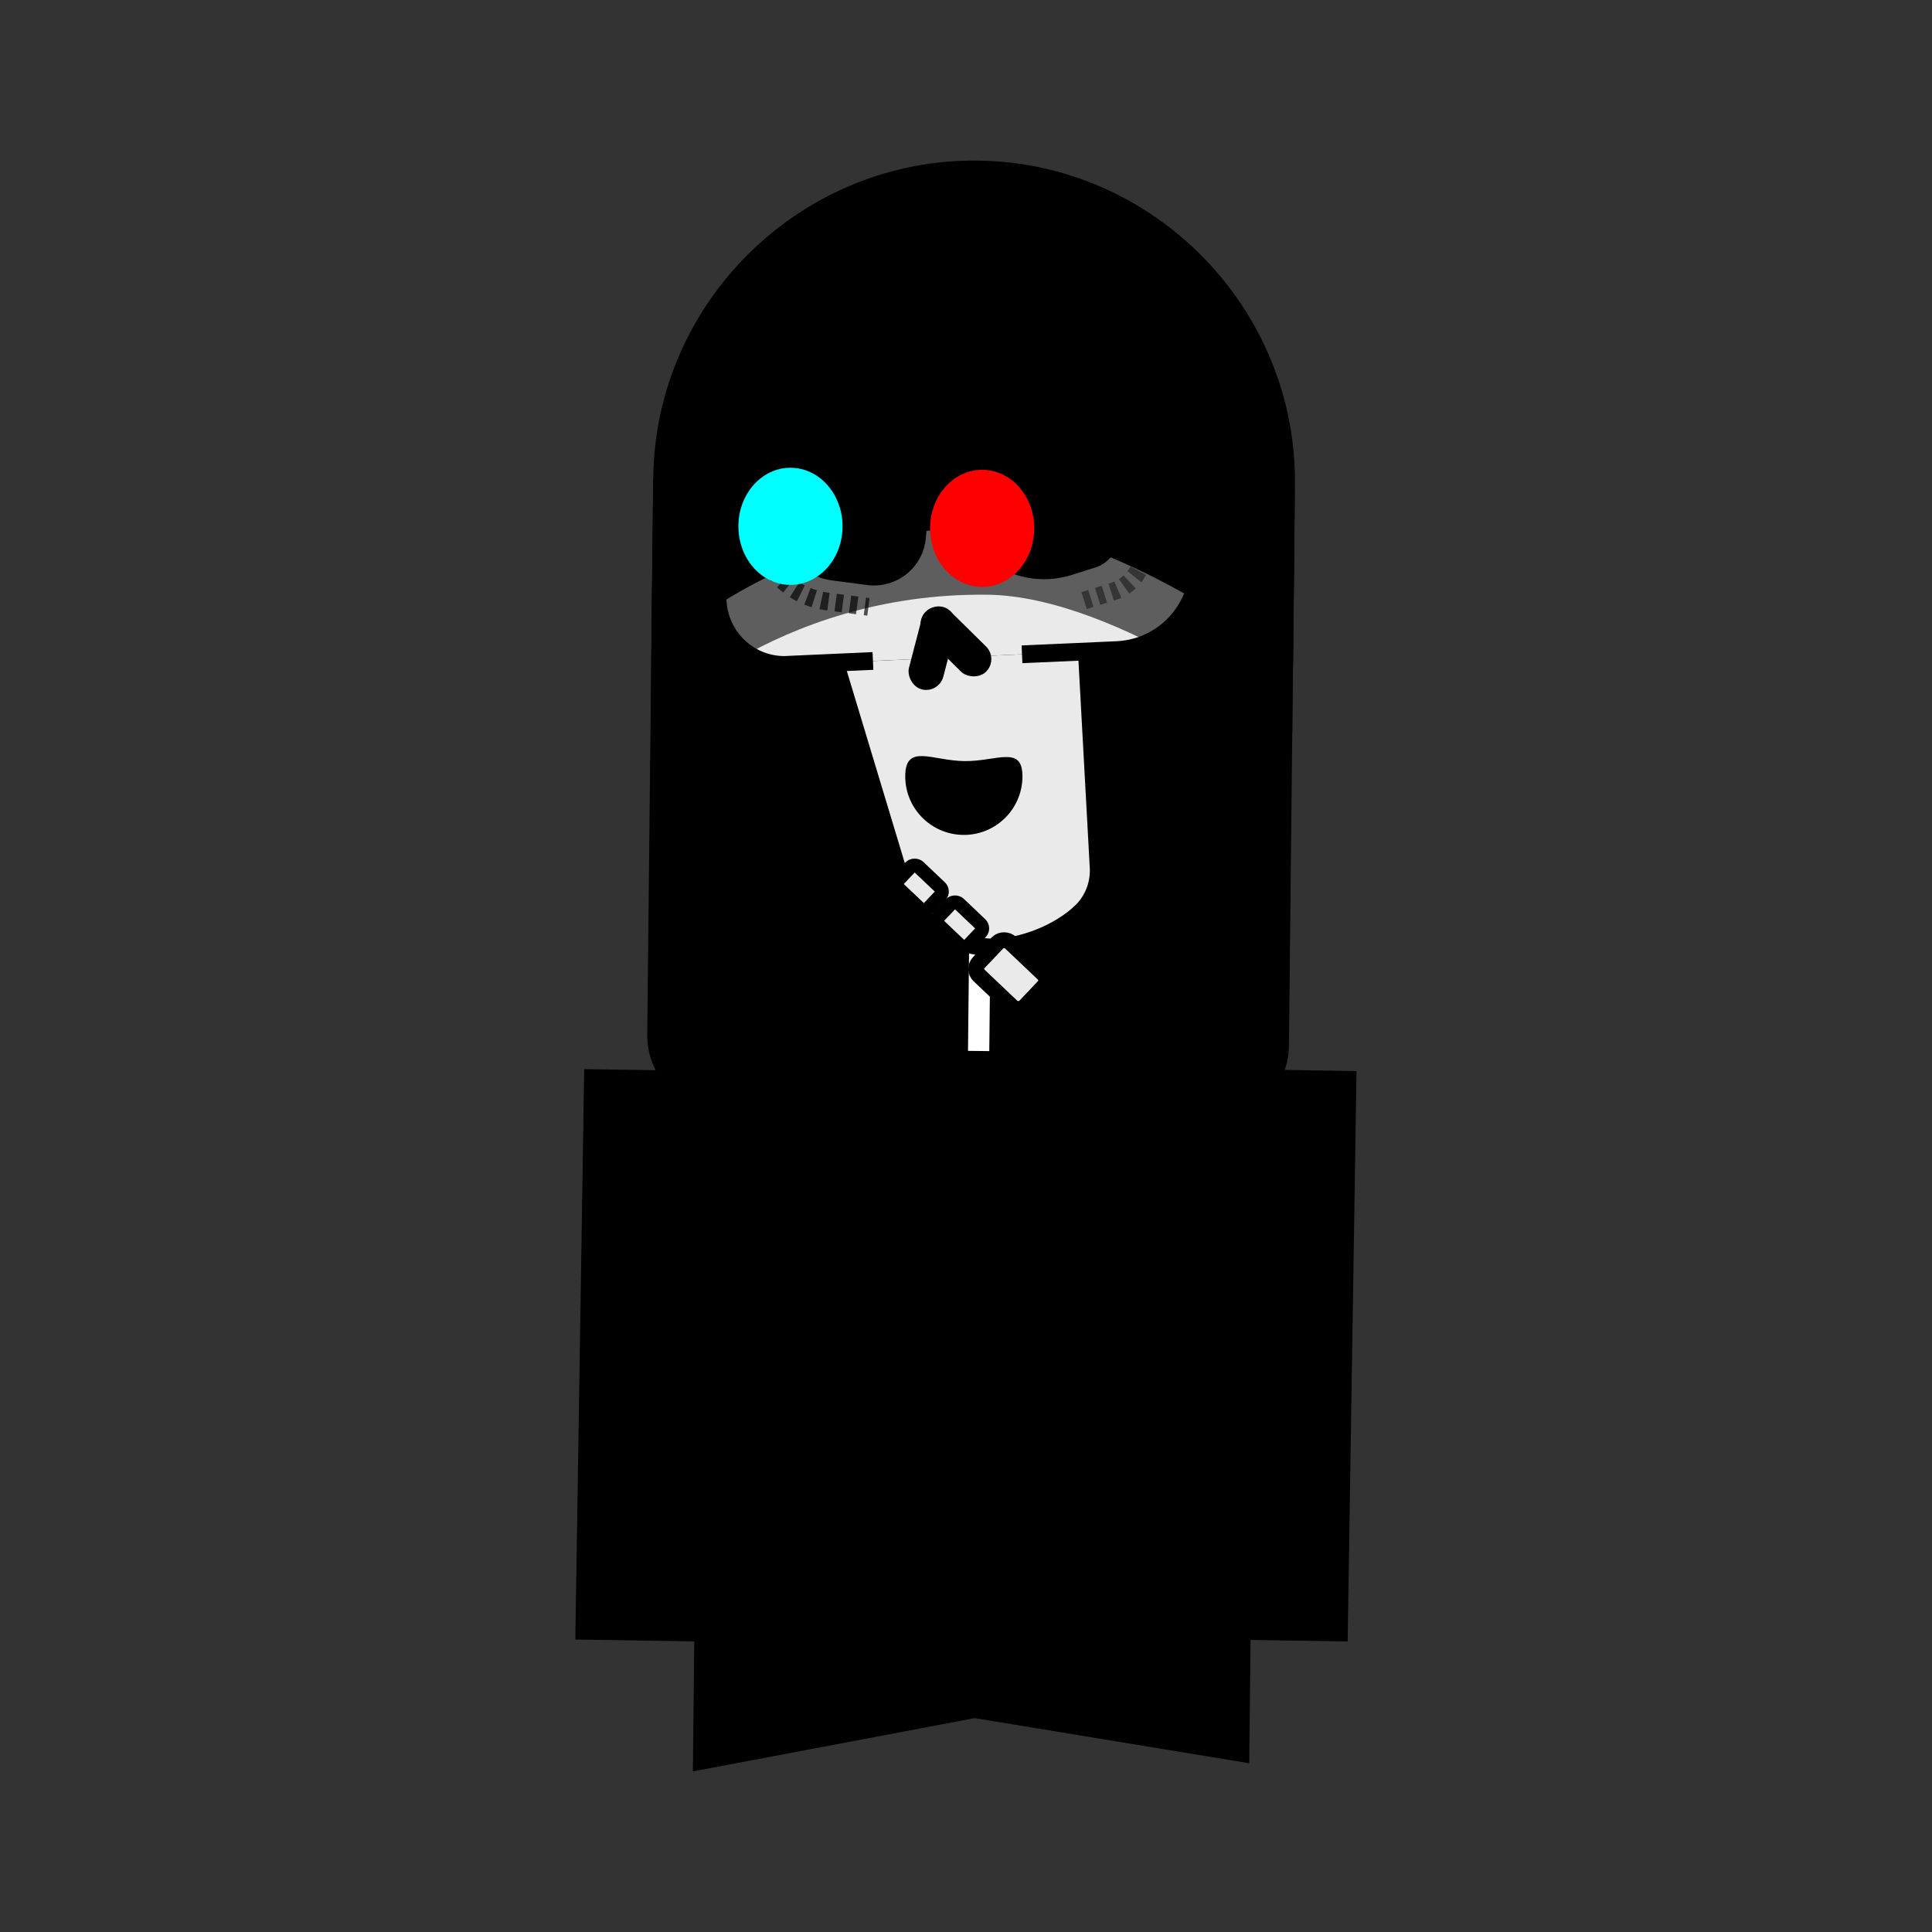 <?xml version="1.0" encoding="UTF-8"?>
<svg id="Layer_1" xmlns="http://www.w3.org/2000/svg" viewBox="0 0 256 256">
  <rect x="0" y="0" width="256" height="256" fill="#333333" stroke="none"/>
  <defs>
    <style>
      .cls-1 {
        stroke-width: 2.11px;
      }

      .cls-1, .cls-2, .cls-3, .cls-4, .cls-5, .cls-6, .cls-7 {
        stroke-miterlimit: 10;
      }

      .cls-1, .cls-8, .cls-7 {
        fill: #eaeaea;
      }

      .cls-1, .cls-4, .cls-5, .cls-7 {
        stroke: #000;
      }

      .cls-2 {
        stroke-dasharray: .96 .96;
      }

      .cls-2, .cls-3, .cls-5, .cls-6 {
        fill: none;
        stroke-width: 2.35px;
      }

      .cls-2, .cls-6 {
        stroke: #4d4d4d;
      }

      .cls-3 {
        stroke: #848484;
        stroke-dasharray: .94;
      }

      .cls-4 {
        fill: #fff;
        stroke-width: 1.88px;
      }

      .cls-9 {
        opacity: .6;
      }

      .cls-10 {
        fill: red;
      }

      .cls-11 {
        fill: aqua;
      }

      .cls-7 {
        stroke-width: 1.81px;
      }
    </style>
  </defs>
  <path d="M95.84,23.84h65.33c5.62,0,10.19,4.57,10.19,10.19v71.15c0,23.47-19.05,42.52-42.52,42.52h0c-23.47,0-42.52-19.05-42.52-42.52V33.36c0-5.25,4.27-9.52,9.52-9.52Z" transform="translate(256.75 172.92) rotate(-179.39)"/>
  <rect class="cls-4" x="127.32" y="121.63" width="4.7" height="38.53" transform="translate(257.82 283.17) rotate(-179.39)"/>
  <polygon points="92.83 138.87 166.53 139.66 165.53 233.64 129.16 227.66 91.81 234.72 92.83 138.87"/>
  <path class="cls-8" d="M135.42,86.7l12.57-.56c7.51-.34,12.62-7.75,10.26-14.89l-8.57-25.96c-1.87-5.65-7.12-9.49-13.07-9.55l-18.58-.2c-4.85-.05-9.2,3-10.81,7.58l-11.63,33.16c-2.01,5.74,2.21,11.77,8.29,11.83l11.79-.53"/>
  <path class="cls-8" d="M144.01,86.31l1.55,28.39c.19,2.26-.62,4.49-2.23,6.07-1.49,1.46-3.51,2.66-5.62,3.5-2.11.83-4.31,1.3-6.15,1.28-5.63-.06-10.58-3.74-12.27-9.11l-8.64-28.63"/>
  <path class="cls-5" d="M135.42,86.7l12.57-.56c7.51-.34,12.62-7.75,10.26-14.89l-8.57-25.96c-1.87-5.65-7.12-9.49-13.07-9.55l-18.58-.2c-4.85-.05-9.2,3-10.81,7.58l-11.63,33.16c-2.01,5.74,2.21,11.77,8.29,11.83l11.79-.53"/>
  <path class="cls-5" d="M144.01,86.31l1.55,28.39c.19,2.26-.62,4.49-2.23,6.07-1.49,1.46-3.51,2.66-5.62,3.5-2.11.83-4.31,1.3-6.15,1.28-5.63-.06-10.58-3.74-12.27-9.11l-8.64-28.63"/>
  <path d="M142.04,76.17l3-.94c3.58-1.12,3.98-5.44,3.63-9.04-.15-1.61-.7-3.15-1.57-4.51l-5.15-8.02c-1.95-3.09-5.82-4.78-9.84-4.29h0c-3.38.41-5.86,3.16-5.57,6.16l1.25,12.64c.62,6.21,7.54,10.1,14.24,8.01Z"/>
  <rect x="124.31" y="79.39" width="4.7" height="11.28" rx="2.35" ry="2.35" transform="translate(-22.82 115.48) rotate(-45.39)"/>
  <rect x="121.19" y="80.25" width="4.7" height="11.28" rx="2.35" ry="2.35" transform="translate(25.67 -28.39) rotate(14.61)"/>
  <path d="M110.33,76.92l4.57.6c3.89.51,7.42-2.31,7.78-6.22l1.64-17.78c.17-1.84-1.13-3.49-2.95-3.75l-2.99-.44c-4.34-.64-8.57,1.66-10.41,5.64l-4.44,9.62c-2.47,5.35.96,11.56,6.8,12.33Z"/>
  <path d="M135.48,102.95c-.05,4.29-3.56,7.73-7.85,7.68-4.29-.05-7.73-3.56-7.68-7.85.05-4.29,3.56-1.98,7.85-1.93,4.29.05,7.73-2.19,7.68,2.1Z"/>
  <rect x="163.19" y="141.79" width="15.98" height="75.59" transform="translate(339.54 361.81) rotate(-179.11)"/>
  <rect x="76.83" y="141.79" width="15.98" height="75.59" transform="translate(166.83 360.46) rotate(-179.11)"/>
  <path class="cls-3" d="M143.65,79.58l3.78-1.18c4.5-1.41,5.01-6.85,4.58-11.39-.19-2.02-.88-3.96-1.98-5.67l-6.49-10.1c-2.45-3.89-7.32-6.01-12.39-5.4h0"/>
  <g>
    <path class="cls-6" d="M101.71,74.33c.08.14.15.27.24.41"/>
    <path class="cls-2" d="M102.49,75.54c1.62,2.18,4.09,3.76,7.08,4.15l4.55.6"/>
    <line class="cls-6" x1="114.6" y1="80.35" x2="115.07" y2="80.41"/>
  </g>
  <rect class="cls-1" x="130.98" y="124.92" width="6.02" height="8.43" rx="1.2" ry="1.2" transform="translate(-51.91 137.48) rotate(-46.51)"/>
  <rect class="cls-7" x="125.2" y="119.76" width="3.91" height="5.48" rx=".78" ry=".78" transform="translate(-49.23 130.46) rotate(-46.51)"/>
  <rect class="cls-7" x="119.85" y="114.89" width="3.91" height="5.48" rx=".78" ry=".78" transform="translate(-47.36 125.05) rotate(-46.51)"/>
  <path class="cls-9" d="M86.21,96.04s16.13-17.54,44.58-17.24c17.61.19,40.45,18.15,40.45,18.15l.26-23.84c.25-23.38-18.68-42.72-42.06-42.97h0c-23.38-.25-42.72,18.68-42.97,42.06l-.26,23.84Z"/>
  <path d="M86.3,87.18s16.13-17.54,44.58-17.24c17.61.19,40.45,18.15,40.45,18.15l.26-23.84c.25-23.38-18.68-42.72-42.06-42.97h0c-23.38-.25-42.72,18.68-42.97,42.06l-.26,23.84Z"/>
  <ellipse class="cls-10" cx="130.14" cy="70.01" rx="6.9" ry="7.76"/>
  <ellipse class="cls-11" cx="104.74" cy="69.74" rx="6.9" ry="7.76"/>
</svg>